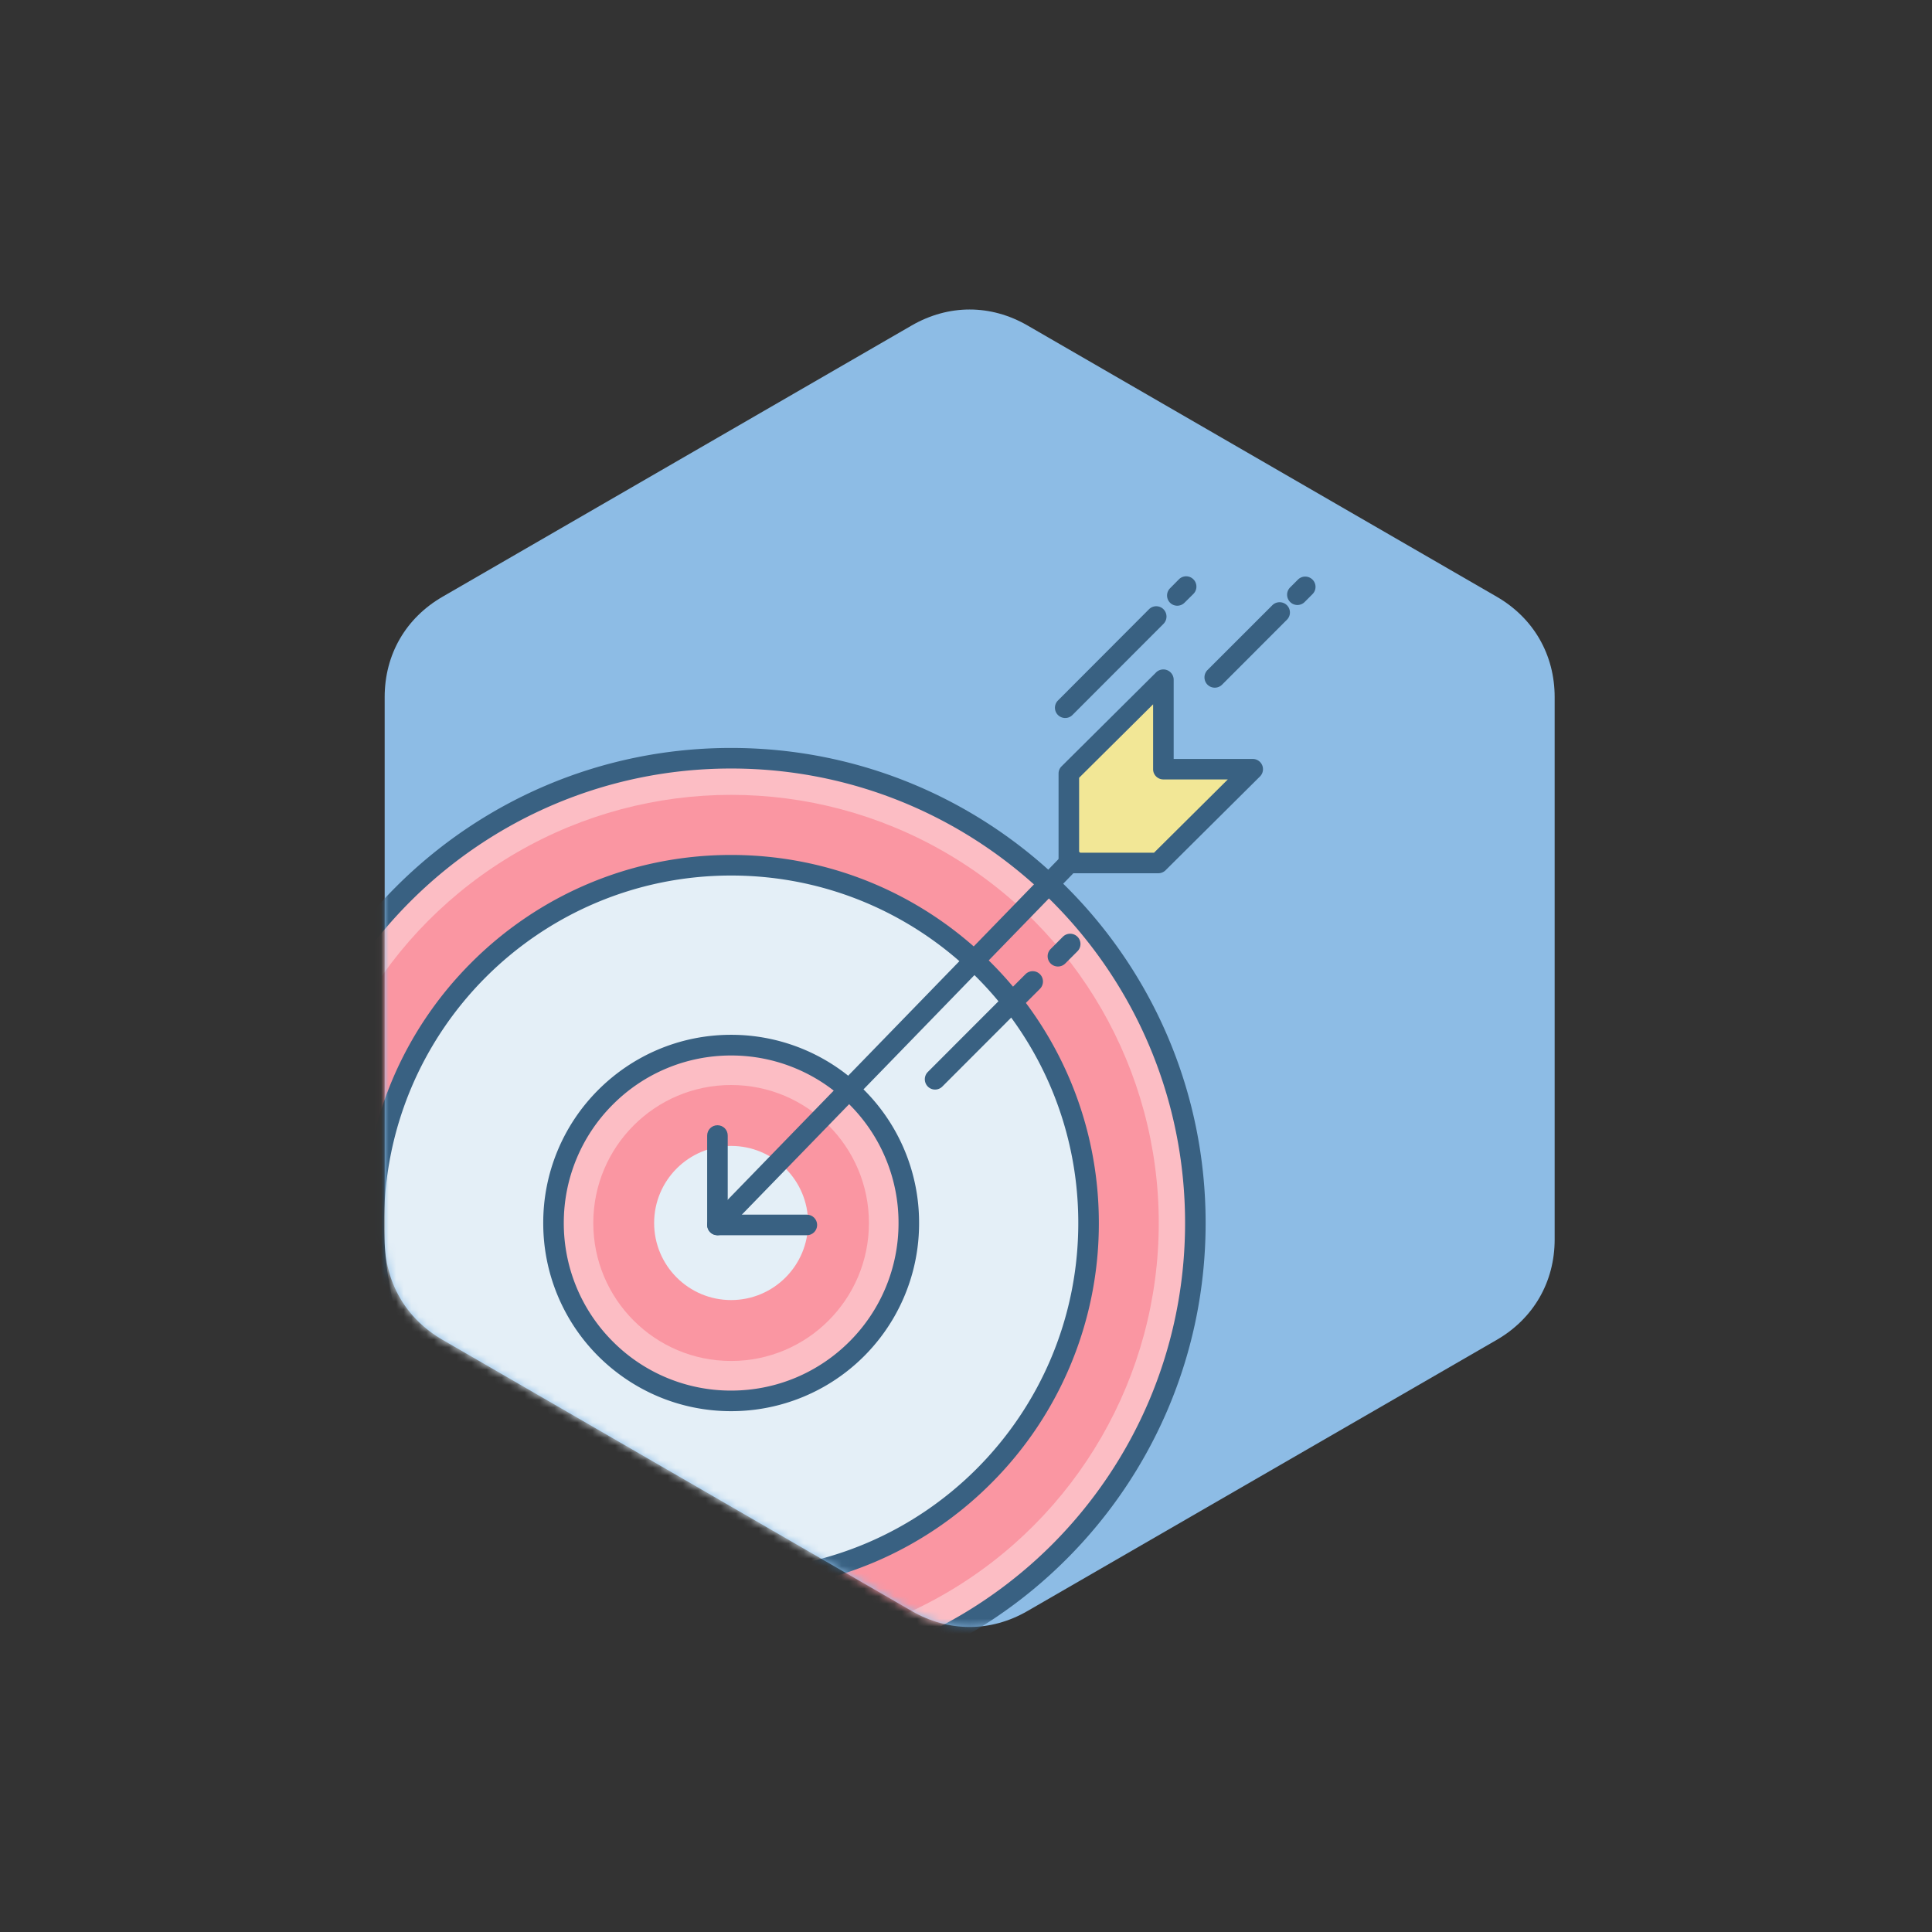 <svg xmlns="http://www.w3.org/2000/svg" xmlns:xlink="http://www.w3.org/1999/xlink" width="256" height="256" style="background:#fff" viewBox="0 0 256 256"><rect x="0" y="0" width="256" height="256" fill="#333333" stroke="none"/><defs><path id="a" d="M86.151 2.127l62.168 35.938c4.876 2.822 7.681 7.662 7.681 13.307v71.863c0 5.63-2.805 10.484-7.68 13.306L86.15 172.466c-4.875 2.822-10.459 2.822-15.348 0L8.65 136.54C3.76 133.72.97 128.865.97 123.235V51.372c0-5.645 2.791-10.485 7.68-13.307L70.803 2.127c4.89-2.822 10.473-2.822 15.348 0z"/></defs><g fill="none" fill-rule="evenodd" transform="translate(50 41)"><mask id="b" fill="#fff"><use xlink:href="#a"/></mask><use fill="#8DBCE5" xlink:href="#a"/><g mask="url(#b)"><g transform="translate(-16 35.352)"><ellipse cx="62.876" cy="85.701" fill="#FCBDC4" rx="61.514" ry="61.583"/><ellipse cx="62.876" cy="85.701" fill="#FA96A2" rx="56.666" ry="56.73"/><ellipse cx="62.876" cy="85.701" fill="#E4EFF7" rx="47.365" ry="47.418"/><ellipse cx="62.876" cy="85.701" fill="#FCBDC4" rx="23.546" ry="23.573"/><ellipse cx="62.876" cy="85.701" fill="#FA96A2" rx="18.262" ry="18.283"/><ellipse cx="62.876" cy="85.701" fill="#E4EFF7" rx="10.2" ry="10.212"/><path fill="#F2E796" d="M120.155 13.715L107.626 26.149 107.626 37.997 119.474 37.997 132.003 25.577 120.155 25.577z"/><path fill="#396182" fill-rule="nonzero" d="M62.876 22.755c17.363 0 33.093 7.048 44.464 18.446 11.385 11.384 18.412 27.117 18.412 44.5s-7.027 33.13-18.412 44.514c-11.371 11.398-27.1 18.433-44.464 18.433-17.35 0-33.079-7.035-44.45-18.433C7.04 118.831 0 103.085 0 85.701c0-17.383 7.04-33.116 18.426-44.5 11.371-11.398 27.1-18.446 44.45-18.446zm42.544 20.368C94.525 32.23 79.49 25.481 62.876 25.481c-16.6 0-31.65 6.749-42.53 17.642C9.465 54.017 2.737 69.082 2.737 85.701c0 16.633 6.728 31.685 17.609 42.592 10.88 10.893 25.93 17.628 42.53 17.628 16.614 0 31.65-6.735 42.544-17.628 10.88-10.907 17.608-25.959 17.608-42.592 0-16.62-6.727-31.684-17.608-42.578zm13.373-26.15l-9.805 9.735v9.926h9.928l9.778-9.708h-8.54c-.748 0-1.361-.6-1.361-1.35v-8.602zm-12.12 8.208l12.447-12.365a1.368 1.368 0 0 1 1.035-.464c.749 0 1.362.614 1.362 1.363v10.498h10.431a1.359 1.359 0 0 1 1.008 2.318L120.51 38.897a1.39 1.39 0 0 1-1.035.463h-11.848c-.749 0-1.362-.6-1.362-1.363V26.149c0-.354.136-.709.409-.968zm1.402-6.762a1.359 1.359 0 0 1-1.92-1.922l12.093-12.12a1.355 1.355 0 0 1 1.92 0 1.375 1.375 0 0 1 0 1.935L108.075 18.42zM122.96 3.504a1.355 1.355 0 0 1-1.92.013 1.359 1.359 0 0 1 0-1.922L122.211.41a1.355 1.355 0 0 1 1.92 0c.532.532.532 1.39.014 1.922l-1.185 1.173zm4.971 10.866a1.372 1.372 0 0 1-1.934 0 1.375 1.375 0 0 1 0-1.936l8.593-8.59a1.372 1.372 0 0 1 1.934 0c.531.532.531 1.391 0 1.923l-8.593 8.603zm10.936-10.948a1.355 1.355 0 0 1-1.92-.014 1.359 1.359 0 0 1 0-1.922l1.048-1.05a1.368 1.368 0 0 1 1.92.014c.531.532.531 1.39 0 1.922l-1.048 1.05z"/><path fill="#396182" fill-rule="nonzero" d="M90.862 67.623a1.355 1.355 0 0 1-1.92 0 1.375 1.375 0 0 1 0-1.936l12.937-12.952a1.355 1.355 0 0 1 1.92 0 1.375 1.375 0 0 1 0 1.936L90.862 67.623zm16.287-16.306a1.372 1.372 0 0 1-1.933 0 1.359 1.359 0 0 1 0-1.922l1.62-1.623a1.372 1.372 0 0 1 1.934 0c.531.532.531 1.391 0 1.923l-1.62 1.622zM62.045 86.915a1.368 1.368 0 0 1-1.92.027 1.347 1.347 0 0 1-.027-1.922l47.024-48.427a1.368 1.368 0 0 1 1.92-.027c.531.531.545 1.39.028 1.922L62.045 86.915z"/><path fill="#396182" fill-rule="nonzero" d="M59.703 74.113c0-.764.613-1.364 1.362-1.364.762 0 1.362.6 1.362 1.364v10.484h10.486c.749 0 1.362.613 1.362 1.363 0 .764-.613 1.364-1.362 1.364H61.065c-.75 0-1.362-.6-1.362-1.364V74.113z"/><path fill="#396182" fill-rule="nonzero" d="M62.876 36.934c13.455 0 25.643 5.453 34.454 14.288 8.825 8.82 14.273 21.023 14.273 34.48a48.616 48.616 0 0 1-14.273 34.492c-8.81 8.835-20.999 14.289-34.454 14.289-13.441 0-25.63-5.454-34.44-14.289a48.616 48.616 0 0 1-14.273-34.493c0-13.456 5.447-25.658 14.272-34.48 8.811-8.834 21-14.287 34.441-14.287zm32.534 16.21c-8.32-8.33-19.828-13.484-32.534-13.484-12.692 0-24.2 5.154-32.52 13.484-8.321 8.33-13.47 19.85-13.47 32.557 0 12.72 5.149 24.24 13.47 32.571 8.32 8.33 19.828 13.484 32.52 13.484 12.706 0 24.213-5.154 32.534-13.484 8.321-8.33 13.469-19.85 13.469-32.57 0-12.707-5.148-24.228-13.469-32.558z"/><path fill="#396182" fill-rule="nonzero" d="M62.876 60.765a24.843 24.843 0 0 1 17.622 7.308A24.855 24.855 0 0 1 87.784 85.7a24.887 24.887 0 0 1-24.908 24.936c-6.877 0-13.1-2.795-17.609-7.294a24.887 24.887 0 0 1-7.285-17.642 24.855 24.855 0 0 1 7.285-17.628C49.775 63.56 56 60.765 62.876 60.765zm15.688 9.244a22.094 22.094 0 0 0-15.688-6.503 22.062 22.062 0 0 0-15.675 6.503A22.112 22.112 0 0 0 40.705 85.7a22.144 22.144 0 0 0 6.496 15.706 22.062 22.062 0 0 0 15.675 6.503c6.128 0 11.671-2.48 15.688-6.503a22.144 22.144 0 0 0 6.496-15.706 22.112 22.112 0 0 0-6.496-15.692z"/></g></g><path d="M86.151 2.127l62.168 35.938c4.876 2.822 7.681 7.662 7.681 13.307v71.863c0 5.63-2.805 10.484-7.68 13.306L86.15 172.466c-4.875 2.822-10.459 2.822-15.348 0L8.65 136.54C3.76 133.72.97 128.865.97 123.235V51.372c0-5.645 2.791-10.485 7.68-13.307L70.803 2.127c4.89-2.822 10.473-2.822 15.348 0z" mask="url(#b)"/></g></svg>